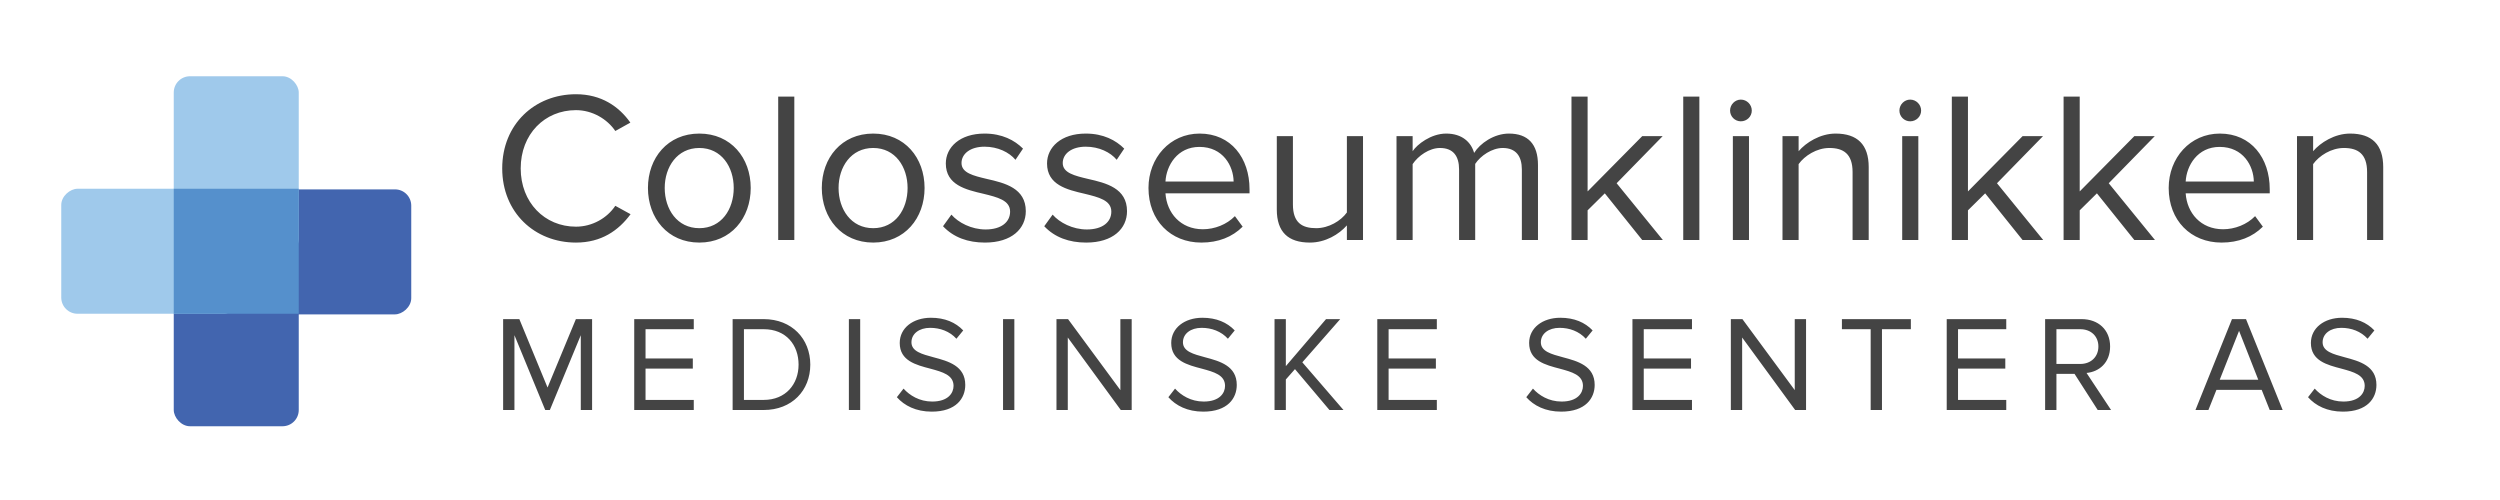 <?xml version="1.0" encoding="UTF-8"?>
<svg width="2000px" height="400px" viewBox="0 0 2000 400" version="1.1" xmlns="http://www.w3.org/2000/svg" xmlns:xlink="http://www.w3.org/1999/xlink">
    <!-- Generator: Sketch 40.1 (33804) - http://www.bohemiancoding.com/sketch -->
    <title>Artboard</title>
    <desc>Created with Sketch.</desc>
    <defs></defs>
    <g id="Page-1" stroke="none" stroke-width="1" fill="none" fill-rule="evenodd">
        <g id="Artboard">
            <g id="Group" transform="translate(49, 61)">
                <path d="M411.768,133.064 C432.064,133.064 445.824,123.432 455.456,110.36 L443.244,103.652 C436.708,113.456 424.84,120.336 411.768,120.336 C386.656,120.336 367.564,100.9 367.564,73.724 C367.564,46.376 386.656,27.112 411.768,27.112 C424.84,27.112 436.708,34.164 443.244,43.796 L455.284,37.088 C446.168,24.188 432.064,14.384 411.768,14.384 C378.744,14.384 352.772,38.464 352.772,73.724 C352.772,108.984 378.744,133.064 411.768,133.064 L411.768,133.064 Z M510.464,133.064 C535.748,133.064 551.572,113.456 551.572,89.376 C551.572,65.296 535.748,45.86 510.464,45.86 C485.18,45.86 469.356,65.296 469.356,89.376 C469.356,113.456 485.18,133.064 510.464,133.064 L510.464,133.064 Z M510.464,121.54 C492.748,121.54 482.772,106.404 482.772,89.376 C482.772,72.52 492.748,57.384 510.464,57.384 C528.18,57.384 537.984,72.52 537.984,89.376 C537.984,106.404 528.18,121.54 510.464,121.54 L510.464,121.54 Z M573.556,131 L586.456,131 L586.456,16.276 L573.556,16.276 L573.556,131 Z M649.548,133.064 C674.832,133.064 690.656,113.456 690.656,89.376 C690.656,65.296 674.832,45.86 649.548,45.86 C624.264,45.86 608.44,65.296 608.44,89.376 C608.44,113.456 624.264,133.064 649.548,133.064 L649.548,133.064 Z M649.548,121.54 C631.832,121.54 621.856,106.404 621.856,89.376 C621.856,72.52 631.832,57.384 649.548,57.384 C667.264,57.384 677.068,72.52 677.068,89.376 C677.068,106.404 667.264,121.54 649.548,121.54 L649.548,121.54 Z M705.416,119.992 C713.844,128.936 725.368,133.064 738.956,133.064 C760.456,133.064 771.636,121.884 771.636,107.952 C771.636,89.548 754.952,85.42 740.504,82.152 C729.668,79.572 720.208,77.336 720.208,69.424 C720.208,62.028 727.26,56.352 738.612,56.352 C749.276,56.352 758.392,60.824 763.38,66.844 L769.4,57.9 C762.692,51.192 752.716,45.86 738.612,45.86 C718.832,45.86 707.652,56.868 707.652,69.768 C707.652,86.968 723.648,90.752 737.752,94.02 C748.932,96.772 759.08,99.18 759.08,108.296 C759.08,116.552 752.2,122.572 739.472,122.572 C728.12,122.572 717.628,117.068 712.124,110.704 L705.416,119.992 Z M786.396,119.992 C794.824,128.936 806.348,133.064 819.936,133.064 C841.436,133.064 852.616,121.884 852.616,107.952 C852.616,89.548 835.932,85.42 821.484,82.152 C810.648,79.572 801.188,77.336 801.188,69.424 C801.188,62.028 808.24,56.352 819.592,56.352 C830.256,56.352 839.372,60.824 844.36,66.844 L850.38,57.9 C843.672,51.192 833.696,45.86 819.592,45.86 C799.812,45.86 788.632,56.868 788.632,69.768 C788.632,86.968 804.628,90.752 818.732,94.02 C829.912,96.772 840.06,99.18 840.06,108.296 C840.06,116.552 833.18,122.572 820.452,122.572 C809.1,122.572 798.608,117.068 793.104,110.704 L786.396,119.992 Z M869.784,89.376 C869.784,115.348 887.5,133.064 912.096,133.064 C925.684,133.064 936.864,128.592 945.12,120.336 L938.928,111.908 C932.392,118.616 922.76,122.4 913.3,122.4 C895.412,122.4 884.404,109.328 883.372,93.676 L950.624,93.676 L950.624,90.408 C950.624,65.468 935.832,45.86 910.72,45.86 C886.984,45.86 869.784,65.296 869.784,89.376 L869.784,89.376 Z M910.548,56.524 C929.468,56.524 937.724,71.832 937.896,84.216 L883.372,84.216 C884.06,71.488 892.832,56.524 910.548,56.524 L910.548,56.524 Z M1028.508,131 L1041.408,131 L1041.408,47.924 L1028.508,47.924 L1028.508,108.984 C1023.692,115.692 1014.06,121.54 1003.912,121.54 C992.732,121.54 985.336,117.24 985.336,102.62 L985.336,47.924 L972.436,47.924 L972.436,106.576 C972.436,124.636 981.552,133.064 998.924,133.064 C1011.308,133.064 1022.144,126.528 1028.508,119.304 L1028.508,131 Z M1168.484,131 L1181.384,131 L1181.384,70.972 C1181.384,54.288 1173.3,45.86 1158.164,45.86 C1146.124,45.86 1134.944,53.772 1130.3,61.34 C1127.892,52.74 1120.668,45.86 1107.94,45.86 C1095.728,45.86 1084.548,54.632 1081.108,59.964 L1081.108,47.924 L1068.208,47.924 L1068.208,131 L1081.108,131 L1081.108,70.284 C1085.58,63.576 1094.524,57.384 1102.952,57.384 C1113.788,57.384 1118.26,64.092 1118.26,74.584 L1118.26,131 L1131.16,131 L1131.16,70.112 C1135.46,63.576 1144.576,57.384 1153.176,57.384 C1163.84,57.384 1168.484,64.092 1168.484,74.584 L1168.484,131 Z M1264.772,131 L1281.284,131 L1244.304,85.592 L1281.112,47.924 L1264.772,47.924 L1221.084,92.128 L1221.084,16.276 L1208.184,16.276 L1208.184,131 L1221.084,131 L1221.084,107.264 L1234.844,93.676 L1264.772,131 Z M1297.592,131 L1310.492,131 L1310.492,16.276 L1297.592,16.276 L1297.592,131 Z M1343.656,36.056 C1348.472,36.056 1352.428,32.272 1352.428,27.456 C1352.428,22.64 1348.472,18.684 1343.656,18.684 C1339.012,18.684 1335.056,22.64 1335.056,27.456 C1335.056,32.272 1339.012,36.056 1343.656,36.056 L1343.656,36.056 Z M1337.292,131 L1350.192,131 L1350.192,47.924 L1337.292,47.924 L1337.292,131 Z M1433.064,131 L1445.964,131 L1445.964,72.692 C1445.964,54.632 1436.848,45.86 1419.476,45.86 C1407.092,45.86 1395.74,53.084 1389.892,59.964 L1389.892,47.924 L1376.992,47.924 L1376.992,131 L1389.892,131 L1389.892,70.284 C1394.708,63.576 1404.34,57.384 1414.488,57.384 C1425.668,57.384 1433.064,62.028 1433.064,76.648 L1433.064,131 Z M1479.128,36.056 C1483.944,36.056 1487.9,32.272 1487.9,27.456 C1487.9,22.64 1483.944,18.684 1479.128,18.684 C1474.484,18.684 1470.528,22.64 1470.528,27.456 C1470.528,32.272 1474.484,36.056 1479.128,36.056 L1479.128,36.056 Z M1472.764,131 L1485.664,131 L1485.664,47.924 L1472.764,47.924 L1472.764,131 Z M1569.052,131 L1585.564,131 L1548.584,85.592 L1585.392,47.924 L1569.052,47.924 L1525.364,92.128 L1525.364,16.276 L1512.464,16.276 L1512.464,131 L1525.364,131 L1525.364,107.264 L1539.124,93.676 L1569.052,131 Z M1658.46,131 L1674.972,131 L1637.992,85.592 L1674.8,47.924 L1658.46,47.924 L1614.772,92.128 L1614.772,16.276 L1601.872,16.276 L1601.872,131 L1614.772,131 L1614.772,107.264 L1628.532,93.676 L1658.46,131 Z M1685.948,89.376 C1685.948,115.348 1703.664,133.064 1728.26,133.064 C1741.848,133.064 1753.028,128.592 1761.284,120.336 L1755.092,111.908 C1748.556,118.616 1738.924,122.4 1729.464,122.4 C1711.576,122.4 1700.568,109.328 1699.536,93.676 L1766.788,93.676 L1766.788,90.408 C1766.788,65.468 1751.996,45.86 1726.884,45.86 C1703.148,45.86 1685.948,65.296 1685.948,89.376 L1685.948,89.376 Z M1726.712,56.524 C1745.632,56.524 1753.888,71.832 1754.06,84.216 L1699.536,84.216 C1700.224,71.488 1708.996,56.524 1726.712,56.524 L1726.712,56.524 Z M1844.672,131 L1857.572,131 L1857.572,72.692 C1857.572,54.632 1848.456,45.86 1831.084,45.86 C1818.7,45.86 1807.348,53.084 1801.5,59.964 L1801.5,47.924 L1788.6,47.924 L1788.6,131 L1801.5,131 L1801.5,70.284 C1806.316,63.576 1815.948,57.384 1826.096,57.384 C1837.276,57.384 1844.672,62.028 1844.672,76.648 L1844.672,131 Z" id="Colosseumklinikken" fill="#444444"></path>
                <path d="M415.632,267 L424.679,267 L424.679,194.297 L411.708,194.297 L389.036,249.015 L366.473,194.297 L353.502,194.297 L353.502,267 L362.549,267 L362.549,207.159 L387.183,267 L390.889,267 L415.632,207.159 L415.632,267 Z M458.383,267 L506.016,267 L506.016,258.934 L467.43,258.934 L467.43,233.864 L505.253,233.864 L505.253,225.798 L467.43,225.798 L467.43,202.363 L506.016,202.363 L506.016,194.297 L458.383,194.297 L458.383,267 Z M537.104,267 L561.956,267 C584.519,267 599.234,251.413 599.234,230.703 C599.234,210.102 584.519,194.297 561.956,194.297 L537.104,194.297 L537.104,267 Z M546.151,258.934 L546.151,202.363 L561.956,202.363 C579.941,202.363 589.86,215.007 589.86,230.703 C589.86,246.29 579.614,258.934 561.956,258.934 L546.151,258.934 Z M630.104,267 L639.151,267 L639.151,194.297 L630.104,194.297 L630.104,267 Z M668.495,256.754 C674.49,263.512 683.755,268.308 696.399,268.308 C716.019,268.308 723.213,257.517 723.213,246.944 C723.213,231.684 709.697,227.978 697.816,224.817 C688.551,222.31 680.158,220.13 680.158,212.827 C680.158,205.96 686.371,201.273 695.091,201.273 C703.048,201.273 710.678,203.998 716.128,209.993 L721.578,203.344 C715.474,196.913 706.863,193.207 695.745,193.207 C681.466,193.207 670.784,201.382 670.784,213.372 C670.784,227.651 683.755,230.921 695.418,233.973 C705.01,236.589 713.839,238.987 713.839,247.707 C713.839,253.266 709.697,260.242 696.726,260.242 C686.48,260.242 678.632,255.228 673.836,249.887 L668.495,256.754 Z M753.429,267 L762.476,267 L762.476,194.297 L753.429,194.297 L753.429,267 Z M847.628,267 L856.348,267 L856.348,194.297 L847.301,194.297 L847.301,251.086 L805.445,194.297 L796.18,194.297 L796.18,267 L805.227,267 L805.227,209.012 L847.628,267 Z M885.692,256.754 C891.687,263.512 900.952,268.308 913.596,268.308 C933.216,268.308 940.41,257.517 940.41,246.944 C940.41,231.684 926.894,227.978 915.013,224.817 C905.748,222.31 897.355,220.13 897.355,212.827 C897.355,205.96 903.568,201.273 912.288,201.273 C920.245,201.273 927.875,203.998 933.325,209.993 L938.775,203.344 C932.671,196.913 924.06,193.207 912.942,193.207 C898.663,193.207 887.981,201.382 887.981,213.372 C887.981,227.651 900.952,230.921 912.615,233.973 C922.207,236.589 931.036,238.987 931.036,247.707 C931.036,253.266 926.894,260.242 913.923,260.242 C903.677,260.242 895.829,255.228 891.033,249.887 L885.692,256.754 Z M1014.553,267 L1025.78,267 L992.862,228.85 L1023.164,194.297 L1011.828,194.297 L979.673,231.902 L979.673,194.297 L970.626,194.297 L970.626,267 L979.673,267 L979.673,242.584 L986.976,234.3 L1014.553,267 Z M1052.835,267 L1100.468,267 L1100.468,258.934 L1061.882,258.934 L1061.882,233.864 L1099.705,233.864 L1099.705,225.798 L1061.882,225.798 L1061.882,202.363 L1100.468,202.363 L1100.468,194.297 L1052.835,194.297 L1052.835,267 Z M1172.018,256.754 C1178.013,263.512 1187.278,268.308 1199.922,268.308 C1219.542,268.308 1226.736,257.517 1226.736,246.944 C1226.736,231.684 1213.22,227.978 1201.339,224.817 C1192.074,222.31 1183.681,220.13 1183.681,212.827 C1183.681,205.96 1189.894,201.273 1198.614,201.273 C1206.571,201.273 1214.201,203.998 1219.651,209.993 L1225.101,203.344 C1218.997,196.913 1210.386,193.207 1199.268,193.207 C1184.989,193.207 1174.307,201.382 1174.307,213.372 C1174.307,227.651 1187.278,230.921 1198.941,233.973 C1208.533,236.589 1217.362,238.987 1217.362,247.707 C1217.362,253.266 1213.22,260.242 1200.249,260.242 C1190.003,260.242 1182.155,255.228 1177.359,249.887 L1172.018,256.754 Z M1256.952,267 L1304.585,267 L1304.585,258.934 L1265.999,258.934 L1265.999,233.864 L1303.822,233.864 L1303.822,225.798 L1265.999,225.798 L1265.999,202.363 L1304.585,202.363 L1304.585,194.297 L1256.952,194.297 L1256.952,267 Z M1387.121,267 L1395.841,267 L1395.841,194.297 L1386.794,194.297 L1386.794,251.086 L1344.938,194.297 L1335.673,194.297 L1335.673,267 L1344.72,267 L1344.72,209.012 L1387.121,267 Z M1447.53,267 L1456.577,267 L1456.577,202.363 L1479.685,202.363 L1479.685,194.297 L1424.531,194.297 L1424.531,202.363 L1447.53,202.363 L1447.53,267 Z M1508.375,267 L1556.008,267 L1556.008,258.934 L1517.422,258.934 L1517.422,233.864 L1555.245,233.864 L1555.245,225.798 L1517.422,225.798 L1517.422,202.363 L1556.008,202.363 L1556.008,194.297 L1508.375,194.297 L1508.375,267 Z M1629.17,267 L1639.852,267 L1620.232,237.352 C1630.151,236.48 1639.089,229.286 1639.089,216.206 C1639.089,202.799 1629.606,194.297 1616.308,194.297 L1587.096,194.297 L1587.096,267 L1596.143,267 L1596.143,238.115 L1610.64,238.115 L1629.17,267 Z M1629.715,216.206 C1629.715,224.381 1623.829,230.158 1615.218,230.158 L1596.143,230.158 L1596.143,202.363 L1615.218,202.363 C1623.829,202.363 1629.715,208.031 1629.715,216.206 L1629.715,216.206 Z M1766.774,267 L1777.129,267 L1747.808,194.297 L1736.581,194.297 L1707.369,267 L1717.724,267 L1724.155,250.868 L1760.343,250.868 L1766.774,267 Z M1742.249,203.671 L1757.618,242.802 L1726.771,242.802 L1742.249,203.671 Z M1797.426,256.754 C1803.421,263.512 1812.686,268.308 1825.33,268.308 C1844.95,268.308 1852.144,257.517 1852.144,246.944 C1852.144,231.684 1838.628,227.978 1826.747,224.817 C1817.482,222.31 1809.089,220.13 1809.089,212.827 C1809.089,205.96 1815.302,201.273 1824.022,201.273 C1831.979,201.273 1839.609,203.998 1845.059,209.993 L1850.509,203.344 C1844.405,196.913 1835.794,193.207 1824.676,193.207 C1810.397,193.207 1799.715,201.382 1799.715,213.372 C1799.715,227.651 1812.686,230.921 1824.349,233.973 C1833.941,236.589 1842.77,238.987 1842.77,247.707 C1842.77,253.266 1838.628,260.242 1825.657,260.242 C1815.411,260.242 1807.563,255.228 1802.767,249.887 L1797.426,256.754 Z" id="MEDISINSKE-SENTER-AS" fill="#444444"></path>
                <g id="logo">
                    <rect id="right" fill="#4265AF" transform="translate(208.5, 140.5) rotate(-90) translate(-208.5, -140.5) " x="158.5" y="69" width="100" height="143" rx="13"></rect>
                    <rect id="bottom" fill="#4265AF" transform="translate(140, 211.5) rotate(-360) translate(-140, -211.5) " x="90" y="143" width="100" height="137" rx="13"></rect>
                    <rect id="top" fill="#9FC9EB" transform="translate(140, 71.5) rotate(-180) translate(-140, -71.5) " x="90" y="2.84217094e-14" width="100" height="143" rx="13"></rect>
                    <rect id="left" fill="#9FC9EB" transform="translate(71.5, 140) rotate(-270) translate(-71.5, -140) " x="21.5" y="68.5" width="100" height="143" rx="13"></rect>
                    <rect id="middle" fill="#5590CC" x="90" y="90" width="100" height="100"></rect>
                </g>
            </g>
        </g>
    </g>
</svg>